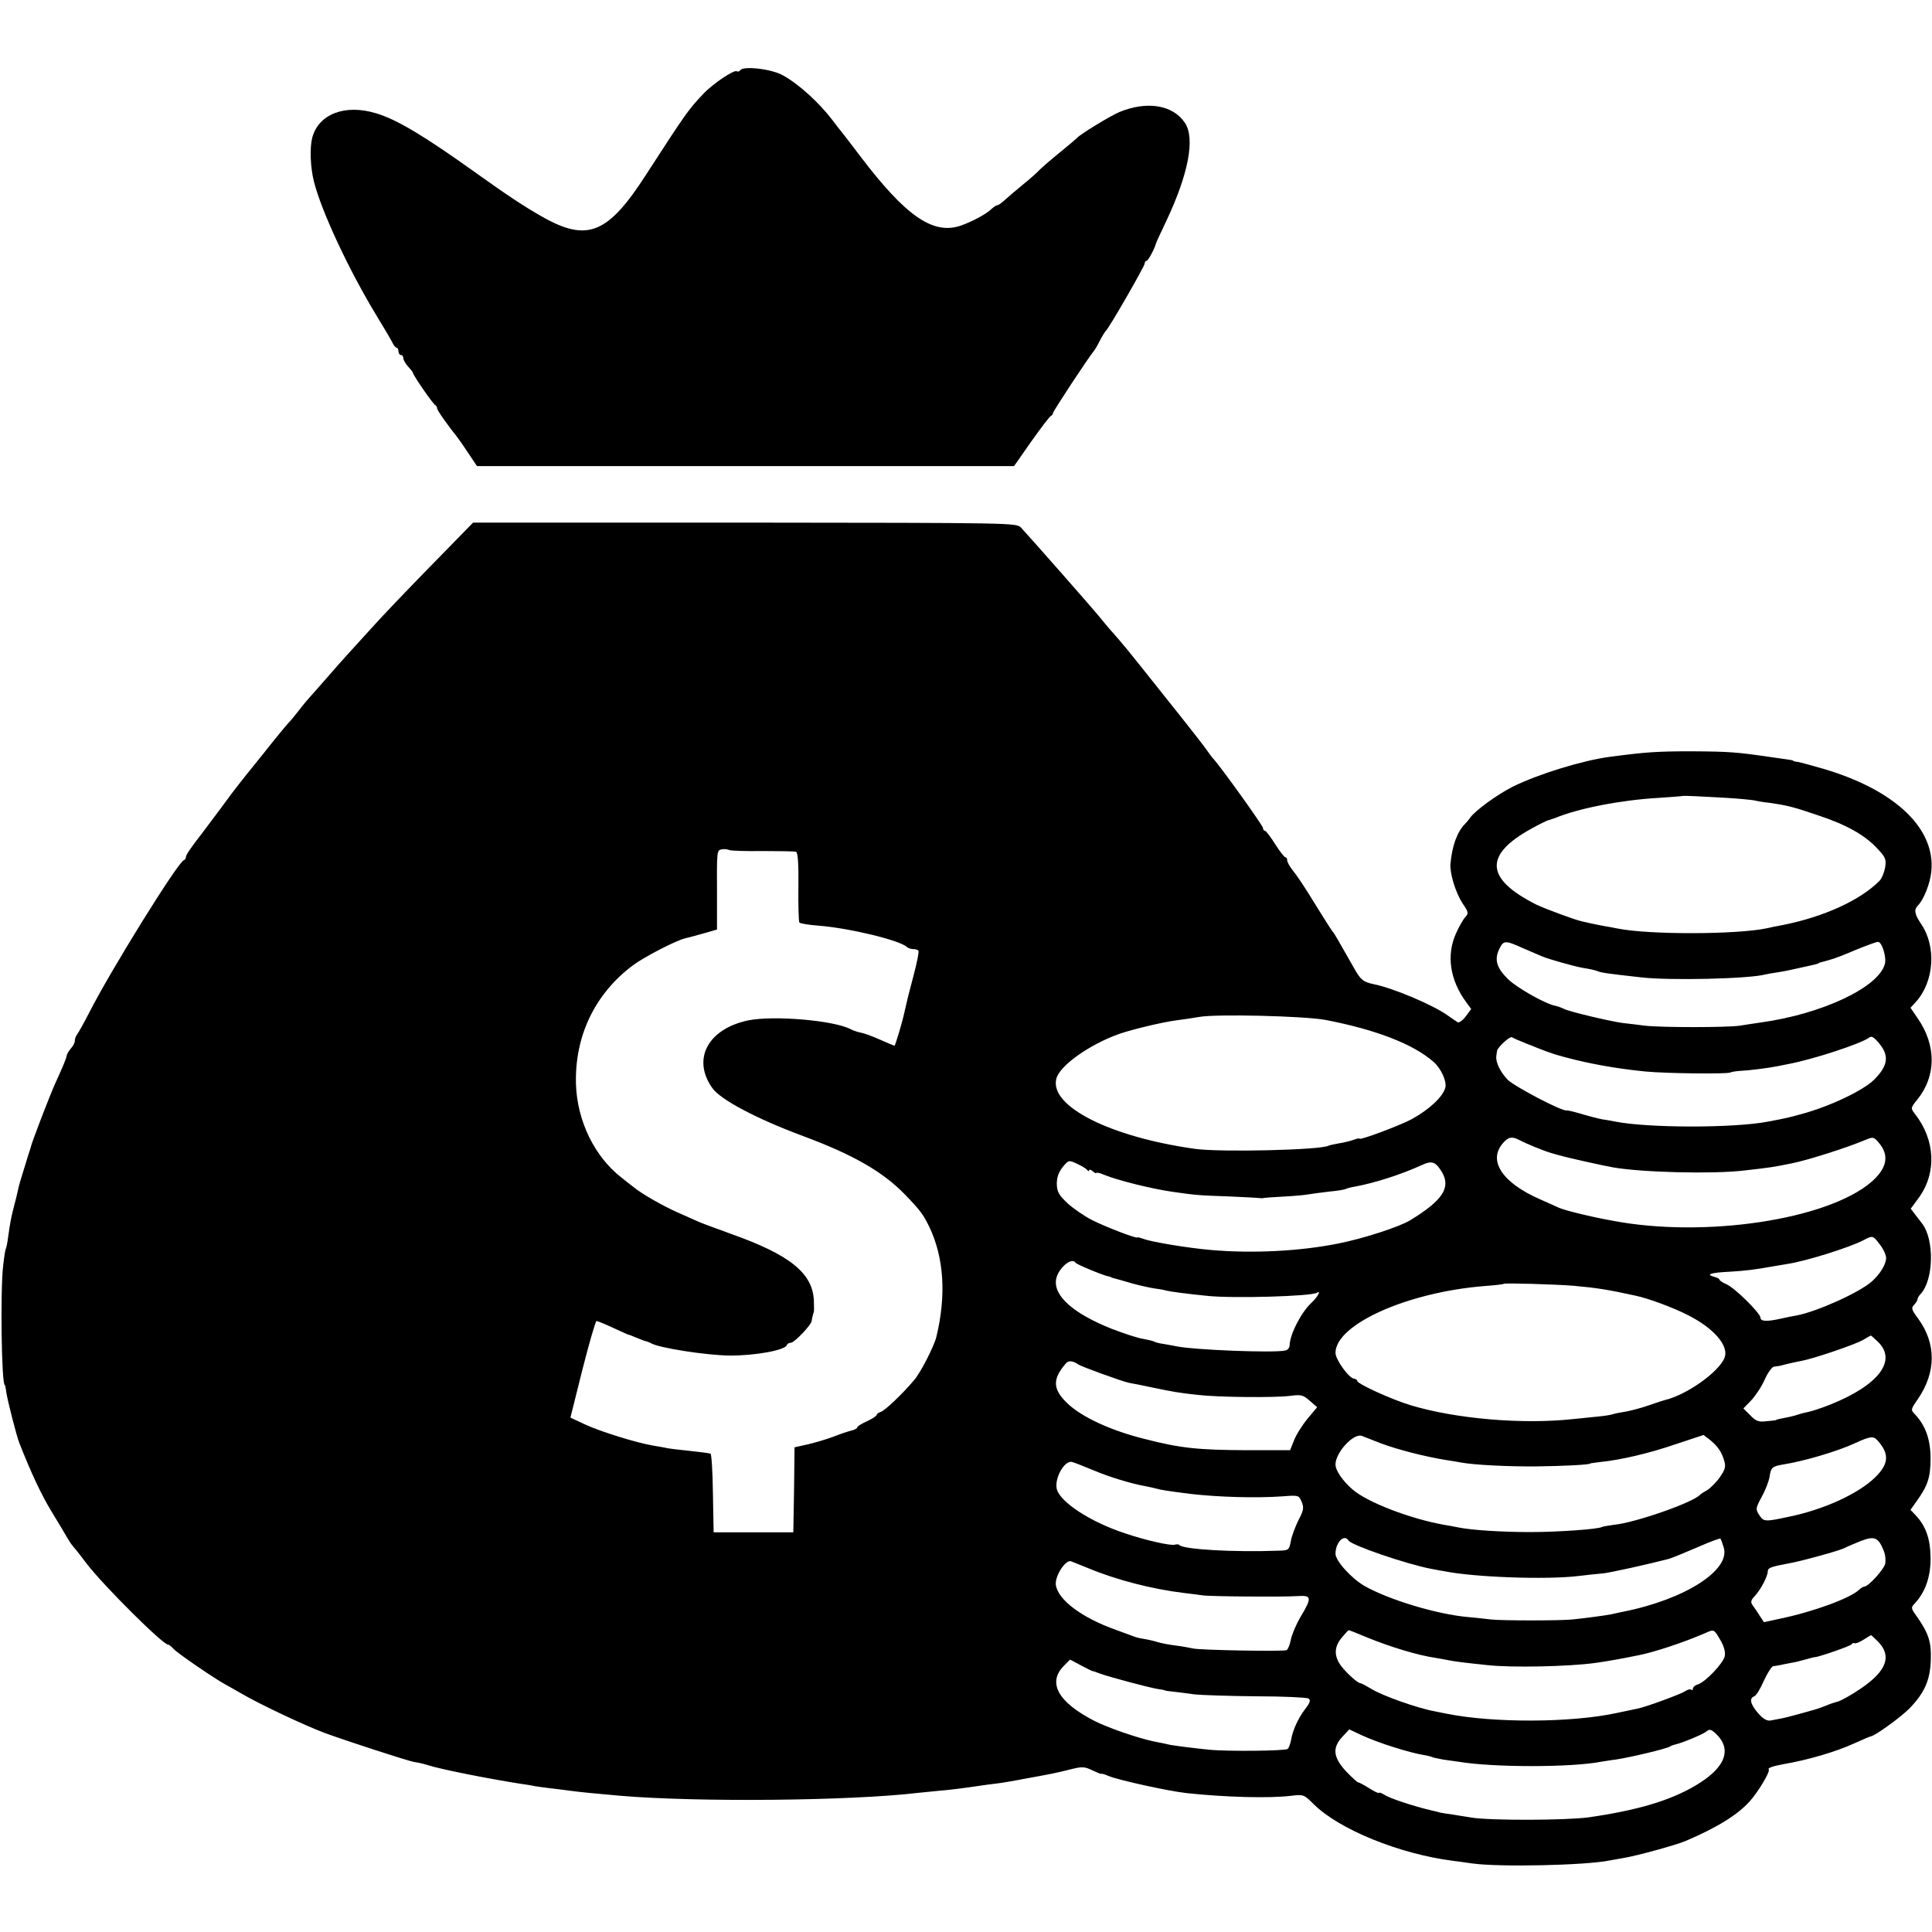 <?xml version="1.0" standalone="no"?>
<!DOCTYPE svg PUBLIC "-//W3C//DTD SVG 20010904//EN"
 "http://www.w3.org/TR/2001/REC-SVG-20010904/DTD/svg10.dtd">
<svg version="1.0" xmlns="http://www.w3.org/2000/svg"
 width="800pt" height="800pt" viewBox="0 0 800 800"
 preserveAspectRatio="xMidYMid meet">
<g transform="translate(0,800) scale(0.1,-0.1)"
fill="#000000" stroke="none">
<path d="M3065 7709 c-4 -5 -10 -7 -14 -4 -12 7 -100 -52 -140 -95 -59 -62
-70 -77 -235 -332 -158 -246 -243 -281 -428 -177 -75 42 -150 92 -280 185
-211 151 -326 220 -411 245 -128 39 -238 -3 -264 -101 -11 -42 -8 -123 7 -182
31 -123 144 -365 258 -553 30 -49 60 -100 66 -112 6 -13 14 -23 19 -23 4 0 7
-7 7 -15 0 -8 5 -15 10 -15 6 0 10 -6 10 -13 0 -7 9 -23 20 -35 11 -12 20 -23
20 -26 0 -9 84 -131 93 -134 4 -2 7 -8 7 -13 0 -8 44 -70 84 -120 7 -9 28 -39
47 -68 l34 -51 1112 0 1112 0 72 103 c40 56 76 104 81 105 4 2 8 7 8 11 0 8
148 232 169 257 5 6 17 26 26 45 10 19 21 36 24 39 12 9 161 268 161 279 0 6
3 11 8 11 6 0 33 50 38 70 0 3 19 44 42 92 93 196 122 346 78 410 -50 74 -157
91 -271 44 -38 -16 -164 -93 -175 -107 -3 -3 -34 -30 -70 -59 -36 -29 -74 -62
-86 -74 -11 -12 -42 -39 -69 -61 -27 -22 -60 -50 -73 -62 -14 -13 -28 -23 -33
-23 -4 0 -14 -7 -22 -14 -20 -21 -82 -54 -128 -70 -115 -40 -229 39 -419 290
-41 54 -77 101 -80 104 -3 3 -17 21 -31 40 -56 74 -142 153 -209 189 -47 26
-164 39 -175 20z"/>
<path d="M1787 5660 c-95 -97 -206 -213 -247 -259 -41 -45 -86 -95 -100 -110
-14 -15 -52 -58 -85 -96 -33 -38 -67 -76 -75 -85 -8 -9 -27 -31 -41 -50 -15
-19 -35 -44 -46 -55 -10 -11 -58 -69 -106 -130 -49 -60 -94 -117 -100 -125 -7
-8 -41 -53 -75 -100 -35 -47 -69 -92 -75 -100 -47 -60 -67 -90 -67 -98 0 -6
-4 -12 -9 -14 -25 -9 -302 -455 -390 -628 -24 -47 -48 -89 -52 -94 -5 -6 -9
-17 -9 -25 0 -8 -7 -22 -16 -32 -8 -9 -17 -23 -18 -31 -3 -15 -15 -43 -49
-118 -23 -52 -97 -243 -101 -265 -2 -5 -13 -41 -25 -80 -12 -38 -25 -81 -27
-95 -3 -14 -10 -43 -16 -65 -13 -50 -16 -69 -24 -125 -3 -25 -8 -48 -10 -51
-2 -3 -7 -34 -11 -70 -12 -99 -7 -494 7 -494 1 0 4 -13 6 -30 6 -38 43 -183
54 -210 49 -125 91 -214 134 -285 29 -47 58 -96 66 -110 8 -14 17 -27 20 -30
3 -3 30 -36 59 -75 71 -92 315 -335 337 -335 4 0 14 -8 23 -18 15 -17 171
-124 216 -148 11 -6 38 -21 60 -34 82 -48 265 -134 350 -166 90 -33 342 -115
370 -120 17 -2 44 -9 60 -14 53 -17 246 -55 379 -76 21 -3 48 -7 60 -10 11 -2
41 -6 66 -9 25 -3 61 -7 80 -10 35 -5 127 -14 210 -21 319 -27 952 -21 1230
12 30 3 71 7 90 9 34 2 117 13 170 21 14 2 41 6 60 8 20 2 74 11 120 20 115
21 127 23 191 39 51 13 60 12 93 -4 20 -9 36 -16 36 -14 0 2 15 -2 33 -10 43
-17 247 -62 322 -70 159 -17 342 -22 431 -11 51 6 53 6 94 -35 106 -105 356
-206 575 -234 17 -2 53 -7 80 -11 113 -16 471 -8 569 12 12 2 37 7 56 10 53 8
220 54 260 71 131 56 215 108 266 165 35 39 85 123 78 131 -6 6 17 14 61 22
101 17 219 52 293 86 35 16 66 29 68 29 15 0 123 78 160 115 63 65 86 117 89
200 3 75 -9 111 -56 179 -27 37 -27 39 -10 57 44 47 66 112 65 189 -1 78 -19
131 -63 177 l-20 21 24 34 c47 65 59 100 59 178 0 78 -20 136 -64 183 -19 19
-18 21 11 63 77 112 77 231 1 335 -27 36 -29 43 -16 56 7 8 14 18 14 23 0 5 6
15 13 22 54 58 58 226 5 293 -4 6 -17 21 -27 35 l-19 25 33 45 c75 103 69 240
-16 348 -18 24 -18 24 11 60 78 97 78 224 1 335 l-30 44 22 24 c76 84 86 229
22 323 -28 42 -31 59 -12 78 23 24 49 89 54 138 19 178 -148 338 -445 426 -48
14 -96 27 -107 29 -11 1 -20 3 -20 5 0 2 -5 3 -85 14 -150 22 -178 24 -335 25
-145 0 -188 -3 -340 -23 -113 -15 -294 -71 -400 -123 -66 -33 -160 -102 -178
-130 -4 -6 -14 -18 -21 -25 -32 -33 -53 -89 -60 -165 -3 -40 21 -119 51 -165
24 -35 25 -40 10 -56 -9 -10 -26 -40 -38 -67 -41 -91 -25 -194 43 -286 l20
-27 -23 -31 c-12 -16 -27 -27 -33 -24 -6 4 -24 16 -41 28 -61 44 -227 114
-308 130 -43 9 -54 18 -84 73 -63 111 -78 137 -83 142 -3 3 -28 41 -55 85 -65
106 -91 145 -115 175 -11 14 -20 31 -20 38 0 6 -3 12 -7 12 -5 0 -24 25 -43
55 -19 30 -38 55 -42 55 -5 0 -8 5 -8 11 0 10 -176 255 -204 285 -6 6 -18 22
-26 34 -8 13 -88 115 -177 226 -166 209 -171 214 -213 262 -14 15 -43 50 -65
77 -36 43 -268 307 -317 360 -19 20 -25 20 -1144 21 l-1125 0 -172 -176z
m5366 -964 c48 -3 98 -8 110 -10 12 -3 40 -8 62 -10 70 -10 98 -16 200 -51
119 -39 196 -82 248 -138 35 -37 38 -45 33 -79 -4 -21 -14 -46 -24 -56 -80
-80 -229 -148 -398 -182 -27 -5 -58 -11 -69 -14 -125 -26 -485 -27 -616 -1
-13 3 -37 7 -54 10 -16 3 -43 8 -60 12 -16 4 -32 7 -35 8 -26 5 -155 53 -190
70 -209 106 -216 204 -22 312 34 19 68 36 75 37 6 2 19 6 27 9 96 40 272 74
425 83 55 4 101 7 102 8 2 2 83 -2 186 -8z m-3993 -220 c69 0 130 -1 136 -3 8
-3 11 -50 10 -144 -1 -78 1 -144 4 -149 3 -4 39 -10 80 -13 127 -10 334 -60
365 -88 5 -5 17 -9 26 -9 10 0 20 -3 22 -7 3 -5 -6 -48 -19 -98 -23 -86 -27
-104 -38 -152 -9 -44 -39 -143 -42 -143 -2 0 -29 11 -60 25 -31 14 -67 27 -79
29 -13 2 -32 9 -42 14 -69 37 -319 58 -424 37 -168 -35 -235 -161 -149 -281
34 -48 186 -128 375 -198 207 -77 329 -147 420 -240 65 -67 77 -83 103 -136
61 -128 71 -284 29 -457 -10 -39 -65 -147 -92 -178 -49 -58 -120 -125 -137
-131 -10 -3 -18 -9 -18 -13 0 -4 -18 -16 -40 -26 -22 -10 -40 -21 -40 -25 0
-4 -10 -10 -22 -13 -13 -3 -47 -14 -77 -26 -29 -11 -77 -25 -107 -32 l-54 -12
-2 -176 -3 -176 -165 0 -165 0 -3 163 c-1 89 -6 163 -10 163 -14 3 -47 7 -102
13 -30 3 -64 7 -75 9 -11 3 -38 7 -60 11 -71 12 -218 58 -281 87 l-62 29 50
200 c28 110 54 200 58 200 4 0 34 -12 66 -27 33 -15 61 -28 64 -29 3 0 19 -6
35 -13 17 -7 35 -14 40 -15 6 -1 15 -5 21 -8 29 -19 229 -50 324 -51 105 -1
231 22 238 43 2 6 10 10 17 10 14 0 84 73 86 90 1 10 4 23 9 38 1 4 1 25 0 47
-5 113 -99 189 -341 275 -63 23 -123 45 -134 50 -11 5 -51 23 -90 40 -63 28
-150 78 -182 105 -7 5 -30 23 -51 40 -110 86 -182 233 -187 385 -6 199 78 375
236 493 47 35 175 101 214 111 17 4 53 14 82 22 l52 15 0 132 c-1 197 -1 195
19 200 9 2 24 1 32 -3 8 -3 71 -5 140 -4z m3146 -402 c33 -14 68 -29 79 -34
25 -11 132 -41 165 -47 42 -7 54 -10 70 -16 14 -5 32 -8 175 -24 117 -14 451
-6 515 12 8 2 32 6 52 9 21 3 59 11 85 17 27 6 55 12 63 14 8 2 16 4 18 5 1 2
5 3 10 5 4 1 21 5 37 10 17 4 66 23 110 42 44 18 85 33 91 33 17 0 36 -63 29
-91 -25 -97 -260 -208 -515 -243 -25 -4 -63 -9 -85 -13 -54 -8 -327 -8 -395 0
-30 4 -71 9 -91 11 -52 7 -221 47 -242 58 -10 5 -26 11 -36 13 -42 8 -157 73
-196 110 -48 47 -58 81 -37 125 18 37 24 37 98 4z m-819 -297 c209 -40 365
-100 449 -174 31 -27 55 -80 49 -106 -10 -38 -64 -89 -137 -130 -45 -25 -218
-90 -218 -82 0 2 -10 1 -23 -4 -13 -5 -41 -12 -61 -15 -21 -4 -41 -8 -45 -10
-29 -18 -449 -28 -554 -13 -349 49 -602 176 -573 290 13 54 137 142 261 186
55 19 181 49 236 56 30 4 72 10 94 14 70 13 433 4 522 -12z m809 -88 c16 -7
31 -13 34 -14 3 -1 19 -7 35 -14 64 -25 83 -31 160 -50 91 -22 189 -38 290
-48 85 -8 336 -11 350 -4 5 3 26 6 45 7 37 2 109 11 150 19 14 3 34 7 45 9
106 20 302 85 334 109 10 9 20 3 42 -23 43 -52 37 -93 -21 -151 -44 -44 -182
-110 -300 -142 -50 -14 -68 -18 -137 -31 -144 -28 -501 -27 -636 0 -12 2 -35
7 -52 9 -16 3 -55 13 -85 22 -30 9 -59 16 -63 15 -18 -5 -214 98 -244 127 -30
31 -51 73 -47 99 1 6 2 16 3 21 2 14 53 61 61 56 4 -2 20 -10 36 -16z m-8
-408 c34 -18 108 -48 137 -56 17 -5 35 -10 40 -11 18 -6 179 -42 215 -48 122
-21 412 -28 540 -13 107 12 122 14 200 30 69 14 226 64 307 98 29 12 33 11 52
-12 46 -53 35 -107 -31 -164 -183 -156 -690 -232 -1069 -160 -95 17 -199 43
-224 54 -11 5 -46 21 -78 35 -156 68 -217 160 -154 232 22 26 37 29 65 15z
m-1786 -126 c4 -5 8 -6 8 -1 0 5 7 3 15 -4 8 -7 15 -10 15 -7 0 3 15 0 33 -8
53 -22 197 -58 282 -70 97 -14 111 -15 231 -19 66 -3 125 -6 130 -7 5 -1 11
-1 14 0 3 1 39 4 80 6 41 2 89 6 105 9 17 3 57 8 90 12 33 3 63 8 68 11 4 2
20 7 35 9 83 15 195 51 280 90 41 19 56 14 82 -28 39 -65 5 -118 -131 -201
-44 -27 -195 -76 -297 -96 -158 -32 -355 -42 -527 -27 -94 8 -245 33 -280 46
-14 5 -25 8 -25 6 0 -7 -131 43 -188 72 -30 15 -75 46 -100 68 -37 35 -45 48
-46 81 0 28 7 48 24 70 25 30 25 30 60 14 19 -9 38 -20 42 -26z m3282 -308
c15 -19 26 -44 26 -56 0 -26 -25 -67 -60 -98 -51 -45 -226 -124 -310 -140 -14
-2 -43 -8 -65 -13 -57 -13 -85 -12 -85 3 0 19 -106 124 -141 139 -16 7 -29 16
-29 19 0 4 -10 9 -22 12 -36 10 -16 17 63 21 67 4 108 9 179 22 14 2 41 7 60
10 79 12 257 68 315 98 40 21 40 21 69 -17z m-3330 -76 c5 -7 115 -53 139 -57
4 -1 8 -2 10 -4 1 -1 9 -3 17 -5 8 -2 40 -11 70 -20 30 -8 70 -17 89 -20 18
-2 41 -6 50 -9 15 -4 81 -13 171 -22 104 -11 429 -2 453 13 19 12 4 -17 -24
-43 -43 -41 -88 -130 -89 -175 0 -9 -8 -19 -17 -21 -44 -11 -383 2 -456 18
-12 3 -34 6 -49 9 -15 2 -32 6 -37 9 -5 3 -26 8 -47 12 -22 3 -79 22 -129 41
-161 64 -243 137 -232 205 8 46 65 95 81 69z m2061 -95 c100 -9 142 -16 257
-41 53 -11 158 -50 218 -81 107 -54 170 -127 151 -176 -23 -59 -157 -154 -246
-175 -5 -1 -36 -11 -67 -22 -31 -11 -74 -22 -95 -26 -21 -3 -46 -8 -55 -11 -9
-3 -34 -7 -55 -9 -21 -2 -69 -7 -108 -11 -211 -23 -487 1 -673 57 -80 24 -222
89 -222 101 0 4 -6 8 -12 9 -21 0 -78 79 -78 107 0 118 299 252 620 277 41 3
75 7 77 9 4 4 214 -2 288 -8z m1259 -230 c84 -78 7 -181 -195 -262 -35 -14
-75 -27 -89 -30 -14 -3 -32 -7 -40 -10 -8 -3 -26 -8 -40 -11 -42 -8 -55 -11
-55 -13 0 -1 -18 -3 -40 -5 -33 -4 -44 0 -68 25 l-28 28 32 33 c17 18 43 56
56 86 13 29 31 54 39 54 8 1 17 2 22 3 42 11 71 17 92 21 50 9 226 69 255 87
17 10 31 18 32 18 1 0 13 -11 27 -24z m-3309 -96 c13 -9 184 -71 210 -76 11
-2 54 -10 95 -19 92 -19 108 -22 190 -31 86 -10 318 -12 382 -4 46 6 54 4 81
-20 l31 -27 -41 -49 c-22 -27 -47 -67 -55 -89 l-16 -40 -178 0 c-204 1 -274 8
-426 47 -140 35 -260 91 -318 147 -62 59 -63 101 -5 167 10 11 29 9 50 -6z
m1254 -327 c70 -26 183 -55 271 -69 19 -3 46 -7 60 -10 55 -10 192 -17 310
-16 112 1 225 7 225 12 0 1 18 3 40 6 83 8 204 36 314 74 l115 38 25 -19 c32
-25 51 -52 61 -89 7 -24 3 -36 -20 -69 -16 -22 -40 -45 -52 -52 -13 -7 -25
-15 -28 -18 -25 -31 -270 -117 -358 -125 -23 -3 -45 -7 -49 -9 -15 -9 -179
-21 -298 -21 -115 0 -241 8 -295 19 -14 3 -41 8 -60 11 -141 25 -320 94 -380
147 -41 36 -70 78 -70 103 0 50 76 132 110 118 8 -3 44 -17 79 -31z m2054 14
c52 -57 49 -99 -10 -156 -71 -68 -214 -133 -358 -162 -97 -21 -102 -20 -120 7
-16 25 -16 28 10 76 15 27 29 64 32 81 6 41 11 45 57 53 84 13 224 54 297 88
63 29 76 30 92 13z m-3248 -124 c68 -29 161 -57 218 -67 15 -3 35 -7 45 -10
16 -5 47 -10 142 -22 114 -13 270 -18 381 -10 66 5 67 5 79 -23 10 -25 8 -35
-14 -77 -13 -27 -28 -66 -31 -86 -7 -36 -9 -38 -49 -39 -187 -7 -394 5 -412
23 -3 4 -12 4 -19 2 -15 -6 -122 18 -207 47 -143 47 -268 129 -282 183 -11 45
33 122 64 112 8 -2 47 -17 85 -33z m3275 -334 c7 -16 9 -40 6 -55 -7 -25 -70
-94 -87 -94 -4 0 -14 -6 -21 -13 -37 -35 -189 -91 -329 -120 l-65 -14 -17 26
c-9 14 -22 34 -29 43 -10 14 -9 21 9 40 25 28 53 81 53 102 0 14 15 19 85 32
53 9 215 54 233 64 9 5 40 18 67 29 57 22 73 15 95 -40z m-2216 42 c13 -20
238 -97 341 -117 22 -4 47 -9 55 -10 123 -25 421 -36 555 -20 33 4 79 9 103
11 31 3 196 40 272 60 14 4 53 20 128 52 45 20 84 34 86 32 2 -2 8 -18 13 -35
32 -94 -159 -217 -417 -268 -14 -3 -34 -7 -46 -10 -23 -5 -107 -16 -164 -22
-51 -5 -288 -5 -335 0 -22 3 -65 7 -95 10 -129 11 -330 72 -430 129 -54 31
-120 104 -120 133 0 47 36 84 54 55z m-1074 -116 c113 -47 260 -85 391 -101
24 -3 60 -7 79 -10 30 -5 339 -7 395 -3 56 4 58 -7 11 -85 -19 -32 -37 -75
-41 -96 -4 -21 -12 -40 -18 -43 -17 -6 -356 0 -387 7 -14 3 -45 9 -70 12 -25
3 -58 9 -75 14 -16 5 -41 11 -55 13 -14 2 -32 6 -40 9 -8 3 -44 16 -79 29
-141 50 -240 124 -249 186 -5 36 40 106 63 98 6 -2 39 -16 75 -30z m1150 -285
c98 -40 210 -74 285 -85 17 -3 41 -7 55 -10 25 -5 56 -9 160 -20 100 -11 335
-6 445 9 50 7 107 17 180 32 62 12 184 52 272 90 41 18 39 20 66 -26 16 -27
22 -50 19 -67 -5 -29 -80 -108 -112 -118 -11 -3 -20 -11 -20 -17 0 -6 -3 -8
-7 -5 -3 4 -16 1 -27 -7 -19 -12 -160 -64 -195 -71 -9 -2 -47 -10 -86 -18
-189 -41 -512 -42 -705 -3 -19 4 -42 8 -50 10 -71 13 -218 65 -262 93 -21 12
-40 23 -44 23 -12 0 -57 41 -81 72 -30 41 -29 79 3 117 14 17 27 31 29 31 1 0
35 -13 75 -30z m2114 -15 c62 -61 39 -124 -69 -197 -38 -26 -80 -49 -92 -53
-12 -3 -35 -10 -50 -17 -15 -6 -32 -12 -38 -14 -58 -17 -125 -35 -145 -39 -14
-3 -35 -7 -47 -9 -16 -3 -31 5 -53 30 -32 37 -38 62 -16 70 8 3 26 32 40 65
15 32 32 59 39 60 7 0 21 3 32 5 11 3 31 6 45 9 14 2 40 9 58 14 18 5 33 9 35
9 8 -3 153 47 155 54 2 4 7 6 11 4 4 -3 21 4 37 14 16 10 30 19 31 19 1 1 13
-10 27 -24z m-3249 -125 c0 1 12 -3 27 -9 37 -14 206 -59 243 -65 17 -2 30 -5
30 -6 0 -1 16 -3 35 -5 19 -2 58 -7 85 -11 28 -3 142 -7 255 -8 113 0 211 -5
218 -9 10 -7 7 -17 -13 -43 -29 -38 -52 -87 -59 -129 -3 -16 -9 -32 -14 -37
-8 -8 -248 -11 -327 -3 -60 6 -138 16 -160 20 -11 3 -41 9 -67 14 -67 14 -191
57 -246 85 -152 78 -196 159 -126 229 l25 25 47 -25 c26 -14 47 -24 47 -23z
m1244 -314 c46 -15 100 -29 120 -32 20 -3 39 -8 42 -10 4 -2 24 -6 45 -10 22
-3 50 -7 64 -9 143 -24 465 -24 590 0 14 2 41 7 60 9 60 9 208 44 225 54 6 4
15 7 20 8 29 6 115 42 129 53 14 12 20 11 38 -5 73 -66 44 -144 -82 -218 -107
-63 -241 -102 -440 -131 -93 -13 -414 -14 -488 -1 -18 3 -52 8 -75 12 -23 3
-46 7 -52 8 -5 2 -23 6 -40 10 -72 17 -172 50 -192 64 -13 8 -23 11 -23 8 0
-3 -18 5 -40 19 -22 14 -43 25 -47 25 -3 0 -26 21 -50 46 -53 58 -57 97 -14
143 l28 30 49 -23 c27 -13 87 -36 133 -50z"/>
</g>
</svg>
